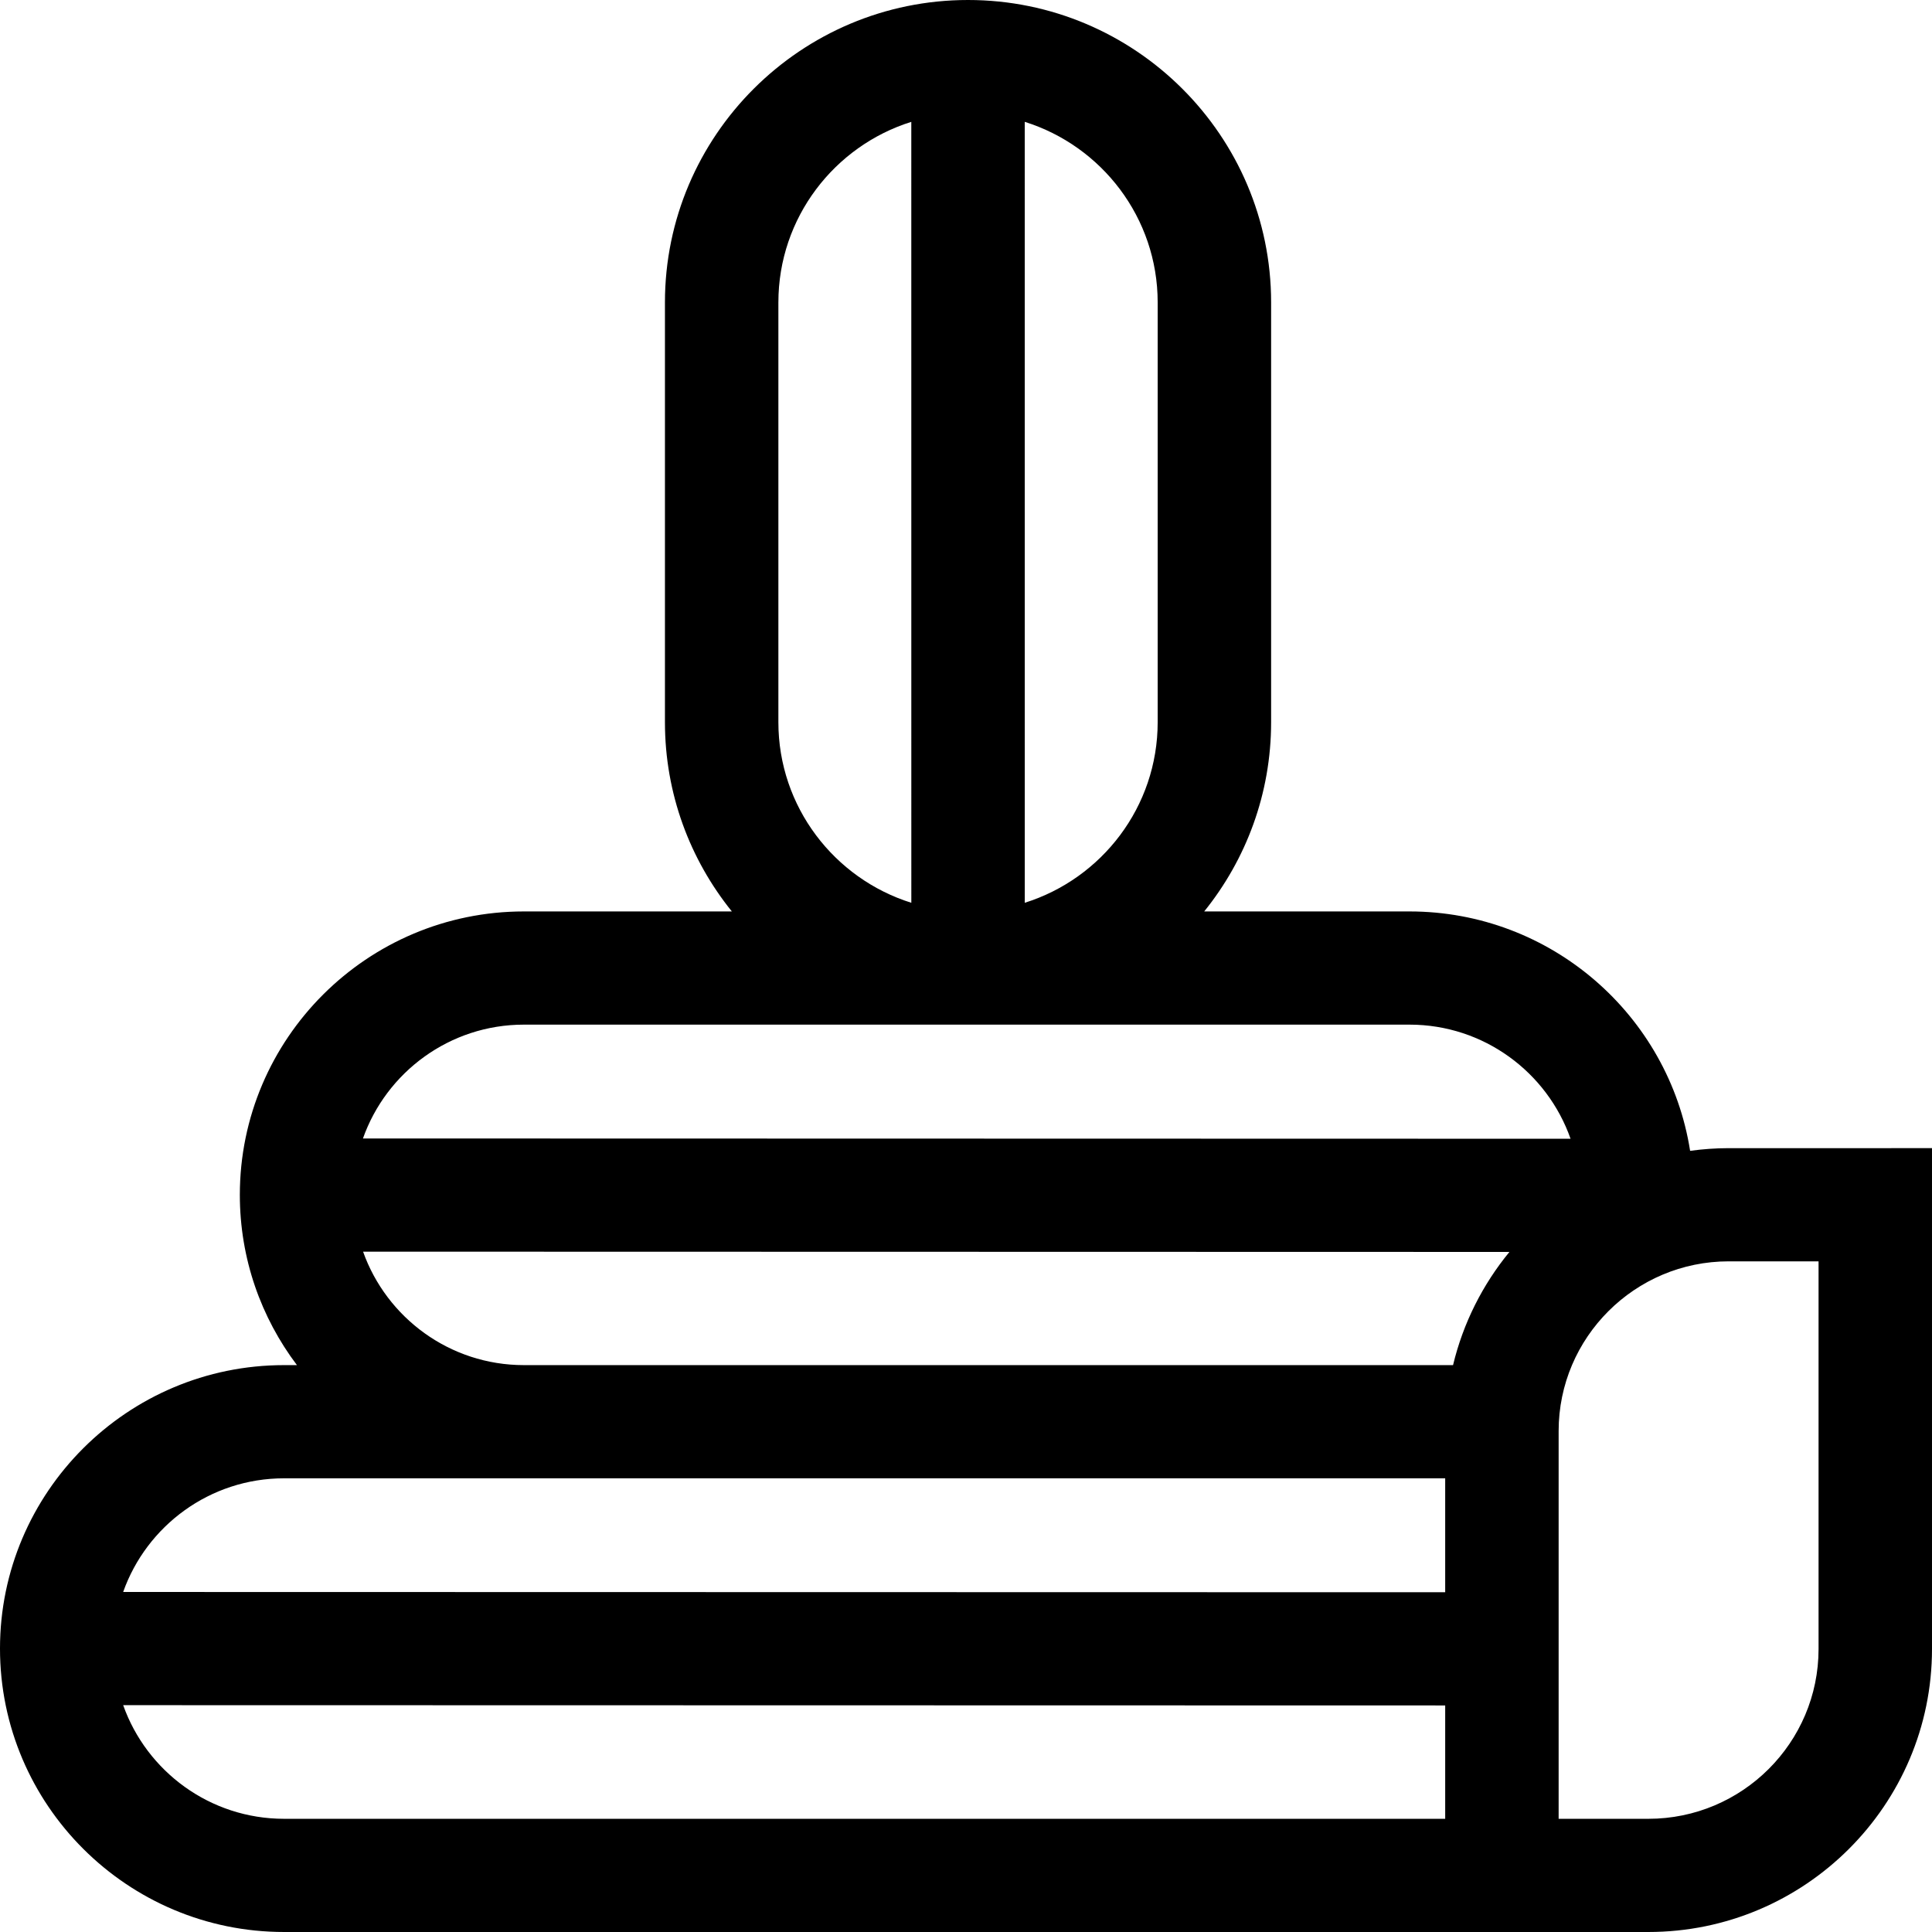 <svg id="Capa_1" enable-background="new 0 0 512 512" height="512" viewBox="0 0 512 512" width="512" xmlns="http://www.w3.org/2000/svg"><g><path d="m458.12 304.272c-3.469 0-6.877.256-10.222.712-5.637-35.894-36.834-63.443-74.364-63.443h-54.406c11.08-13.741 17.732-31.181 17.732-50.15v-111.245c0-44.193-36.031-80.146-80.321-80.146s-80.322 35.953-80.322 80.146v111.245c0 18.969 6.652 36.408 17.733 50.15h-55.112c-41.508 0-75.278 33.697-75.278 75.114 0 16.919 5.639 32.545 15.135 45.117h-3.417c-41.509 0-75.278 33.697-75.278 75.115 0 41.417 33.769 75.113 75.277 75.113h307.714 15.032 38.819c41.443 0 75.158-33.642 75.158-74.994v-132.734zm-151.323-224.126v111.245c0 22.428-14.832 41.462-35.222 47.855l-.008-206.957c20.394 6.39 35.23 25.426 35.23 47.857zm-100.517 0c0-22.428 14.833-41.461 35.223-47.854l.008 206.957c-20.395-6.39-35.232-25.427-35.232-47.858v-111.245zm-67.442 191.393h234.697c19.709 0 36.503 12.654 42.678 30.244l-320.028-.076c6.196-17.551 22.971-30.168 42.653-30.168zm-42.619 60.165 303.795.072c-7.078 8.612-12.259 18.824-14.942 29.996h-246.234c-19.644 0-36.395-12.569-42.619-30.068zm-20.942 60.066h307.714v30.194l-350.351-.072c6.21-17.527 22.973-30.122 42.637-30.122zm0 90.232c-19.661 0-36.423-12.591-42.634-30.113l350.348.072v30.041zm406.66-44.996c0 24.812-20.229 44.997-45.095 44.997h-23.787v-102.766c0-24.795 20.216-44.967 45.065-44.967h23.817z"/></g></svg>